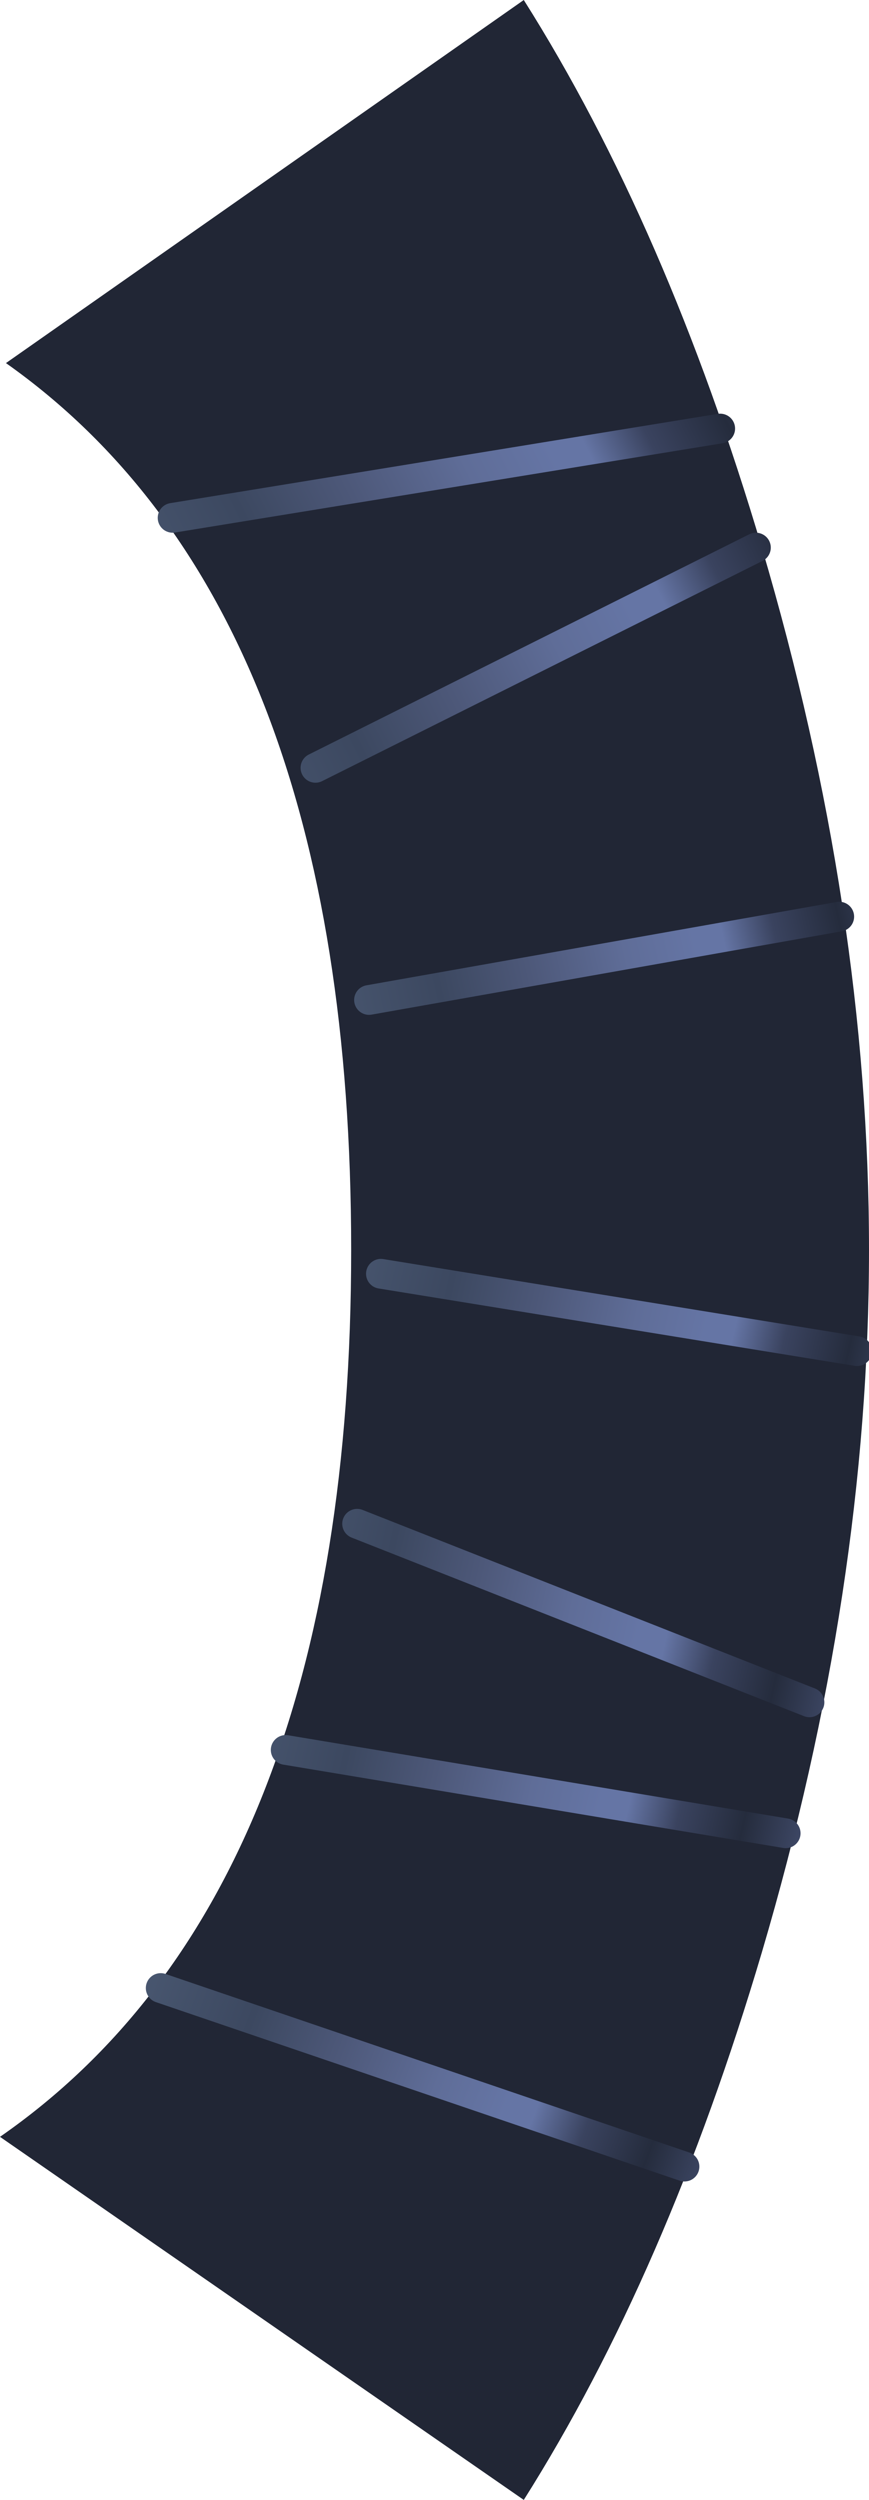 <?xml version="1.0" encoding="UTF-8" standalone="no"?>
<svg xmlns:xlink="http://www.w3.org/1999/xlink" height="21.0px" width="7.3px" xmlns="http://www.w3.org/2000/svg">
  <g transform="matrix(1.0, 0.0, 0.0, 1.0, 4.3, 10.5)">
    <path d="M0.1 -10.5 Q1.3 -8.6 2.1 -5.9 3.0 -2.85 3.0 0.0 3.0 2.85 2.1 5.9 1.3 8.6 0.1 10.5 L-4.3 7.45 Q-1.35 5.4 -1.35 0.0 -1.35 -5.4 -4.25 -7.45 L0.1 -10.5" fill="url(#gradient0)" fill-rule="evenodd" stroke="none"/>
    <path d="M-1.2 -2.1 L2.75 -2.8" fill="none" stroke="url(#gradient1)" stroke-linecap="round" stroke-linejoin="round" stroke-width="0.25"/>
    <path d="M2.05 -5.9 L-1.65 -4.05 M-2.85 -6.15 L1.75 -6.9" fill="none" stroke="url(#gradient2)" stroke-linecap="round" stroke-linejoin="round" stroke-width="0.25"/>
    <path d="M-2.95 6.2 L1.45 7.7" fill="none" stroke="url(#gradient3)" stroke-linecap="round" stroke-linejoin="round" stroke-width="0.25"/>
    <path d="M-1.9 4.2 L2.3 4.9 M-1.3 2.3 L2.5 3.8 M-1.1 0.2 L2.9 0.85" fill="none" stroke="url(#gradient4)" stroke-linecap="round" stroke-linejoin="round" stroke-width="0.25"/>
  </g>
  <defs>
    <radialGradient cx="0" cy="0" fx="-1500.8" fy="0" gradientTransform="matrix(0.009, 0.0, 0.0, 0.018, -2.8, 0.0)" gradientUnits="userSpaceOnUse" id="gradient0" r="819.2" spreadMethod="pad">
      <stop offset="0.09" stop-color="#37405b"/>
      <stop offset="0.4" stop-color="#313950"/>
      <stop offset="0.518" stop-color="#414b69"/>
      <stop offset="0.62" stop-color="#4c587c"/>
      <stop offset="0.667" stop-color="#4c587c"/>
      <stop offset="0.753" stop-color="#363f56"/>
      <stop offset="0.949" stop-color="#212635"/>
    </radialGradient>
    <linearGradient gradientTransform="matrix(0.003, -6.0E-4, 0.002, 0.009, 1.5, 0.0)" gradientUnits="userSpaceOnUse" id="gradient1" spreadMethod="pad" x1="-819.2" x2="819.2">
      <stop offset="0.0" stop-color="#48566f"/>
      <stop offset="0.184" stop-color="#3c4860"/>
      <stop offset="0.337" stop-color="#4d5879"/>
      <stop offset="0.502" stop-color="#5f6d98"/>
      <stop offset="0.62" stop-color="#6575a5"/>
      <stop offset="0.667" stop-color="#6575a5"/>
      <stop offset="0.753" stop-color="#3a435f"/>
      <stop offset="0.863" stop-color="#252c3d"/>
      <stop offset="1.0" stop-color="#465173"/>
    </linearGradient>
    <linearGradient gradientTransform="matrix(0.003, -0.002, 0.004, 0.008, 2.7, -0.4)" gradientUnits="userSpaceOnUse" id="gradient2" spreadMethod="pad" x1="-819.2" x2="819.2">
      <stop offset="0.0" stop-color="#48566f"/>
      <stop offset="0.184" stop-color="#3c4860"/>
      <stop offset="0.337" stop-color="#4d5879"/>
      <stop offset="0.502" stop-color="#5f6d98"/>
      <stop offset="0.62" stop-color="#6575a5"/>
      <stop offset="0.667" stop-color="#6575a5"/>
      <stop offset="0.753" stop-color="#3a435f"/>
      <stop offset="0.863" stop-color="#252c3d"/>
      <stop offset="1.0" stop-color="#465173"/>
    </linearGradient>
    <linearGradient gradientTransform="matrix(0.003, 0.001, -0.003, 0.008, 1.8, 0.5)" gradientUnits="userSpaceOnUse" id="gradient3" spreadMethod="pad" x1="-819.2" x2="819.2">
      <stop offset="0.0" stop-color="#48566f"/>
      <stop offset="0.184" stop-color="#3c4860"/>
      <stop offset="0.337" stop-color="#4d5879"/>
      <stop offset="0.502" stop-color="#5f6d98"/>
      <stop offset="0.62" stop-color="#6575a5"/>
      <stop offset="0.667" stop-color="#6575a5"/>
      <stop offset="0.753" stop-color="#3a435f"/>
      <stop offset="0.863" stop-color="#252c3d"/>
      <stop offset="1.0" stop-color="#465173"/>
    </linearGradient>
    <linearGradient gradientTransform="matrix(0.003, 5.0E-4, -0.002, 0.009, 1.0, 0.75)" gradientUnits="userSpaceOnUse" id="gradient4" spreadMethod="pad" x1="-819.2" x2="819.2">
      <stop offset="0.0" stop-color="#48566f"/>
      <stop offset="0.184" stop-color="#3c4860"/>
      <stop offset="0.337" stop-color="#4d5879"/>
      <stop offset="0.502" stop-color="#5f6d98"/>
      <stop offset="0.62" stop-color="#6575a5"/>
      <stop offset="0.667" stop-color="#6575a5"/>
      <stop offset="0.753" stop-color="#3a435f"/>
      <stop offset="0.863" stop-color="#252c3d"/>
      <stop offset="1.0" stop-color="#465173"/>
    </linearGradient>
  </defs>
</svg>
